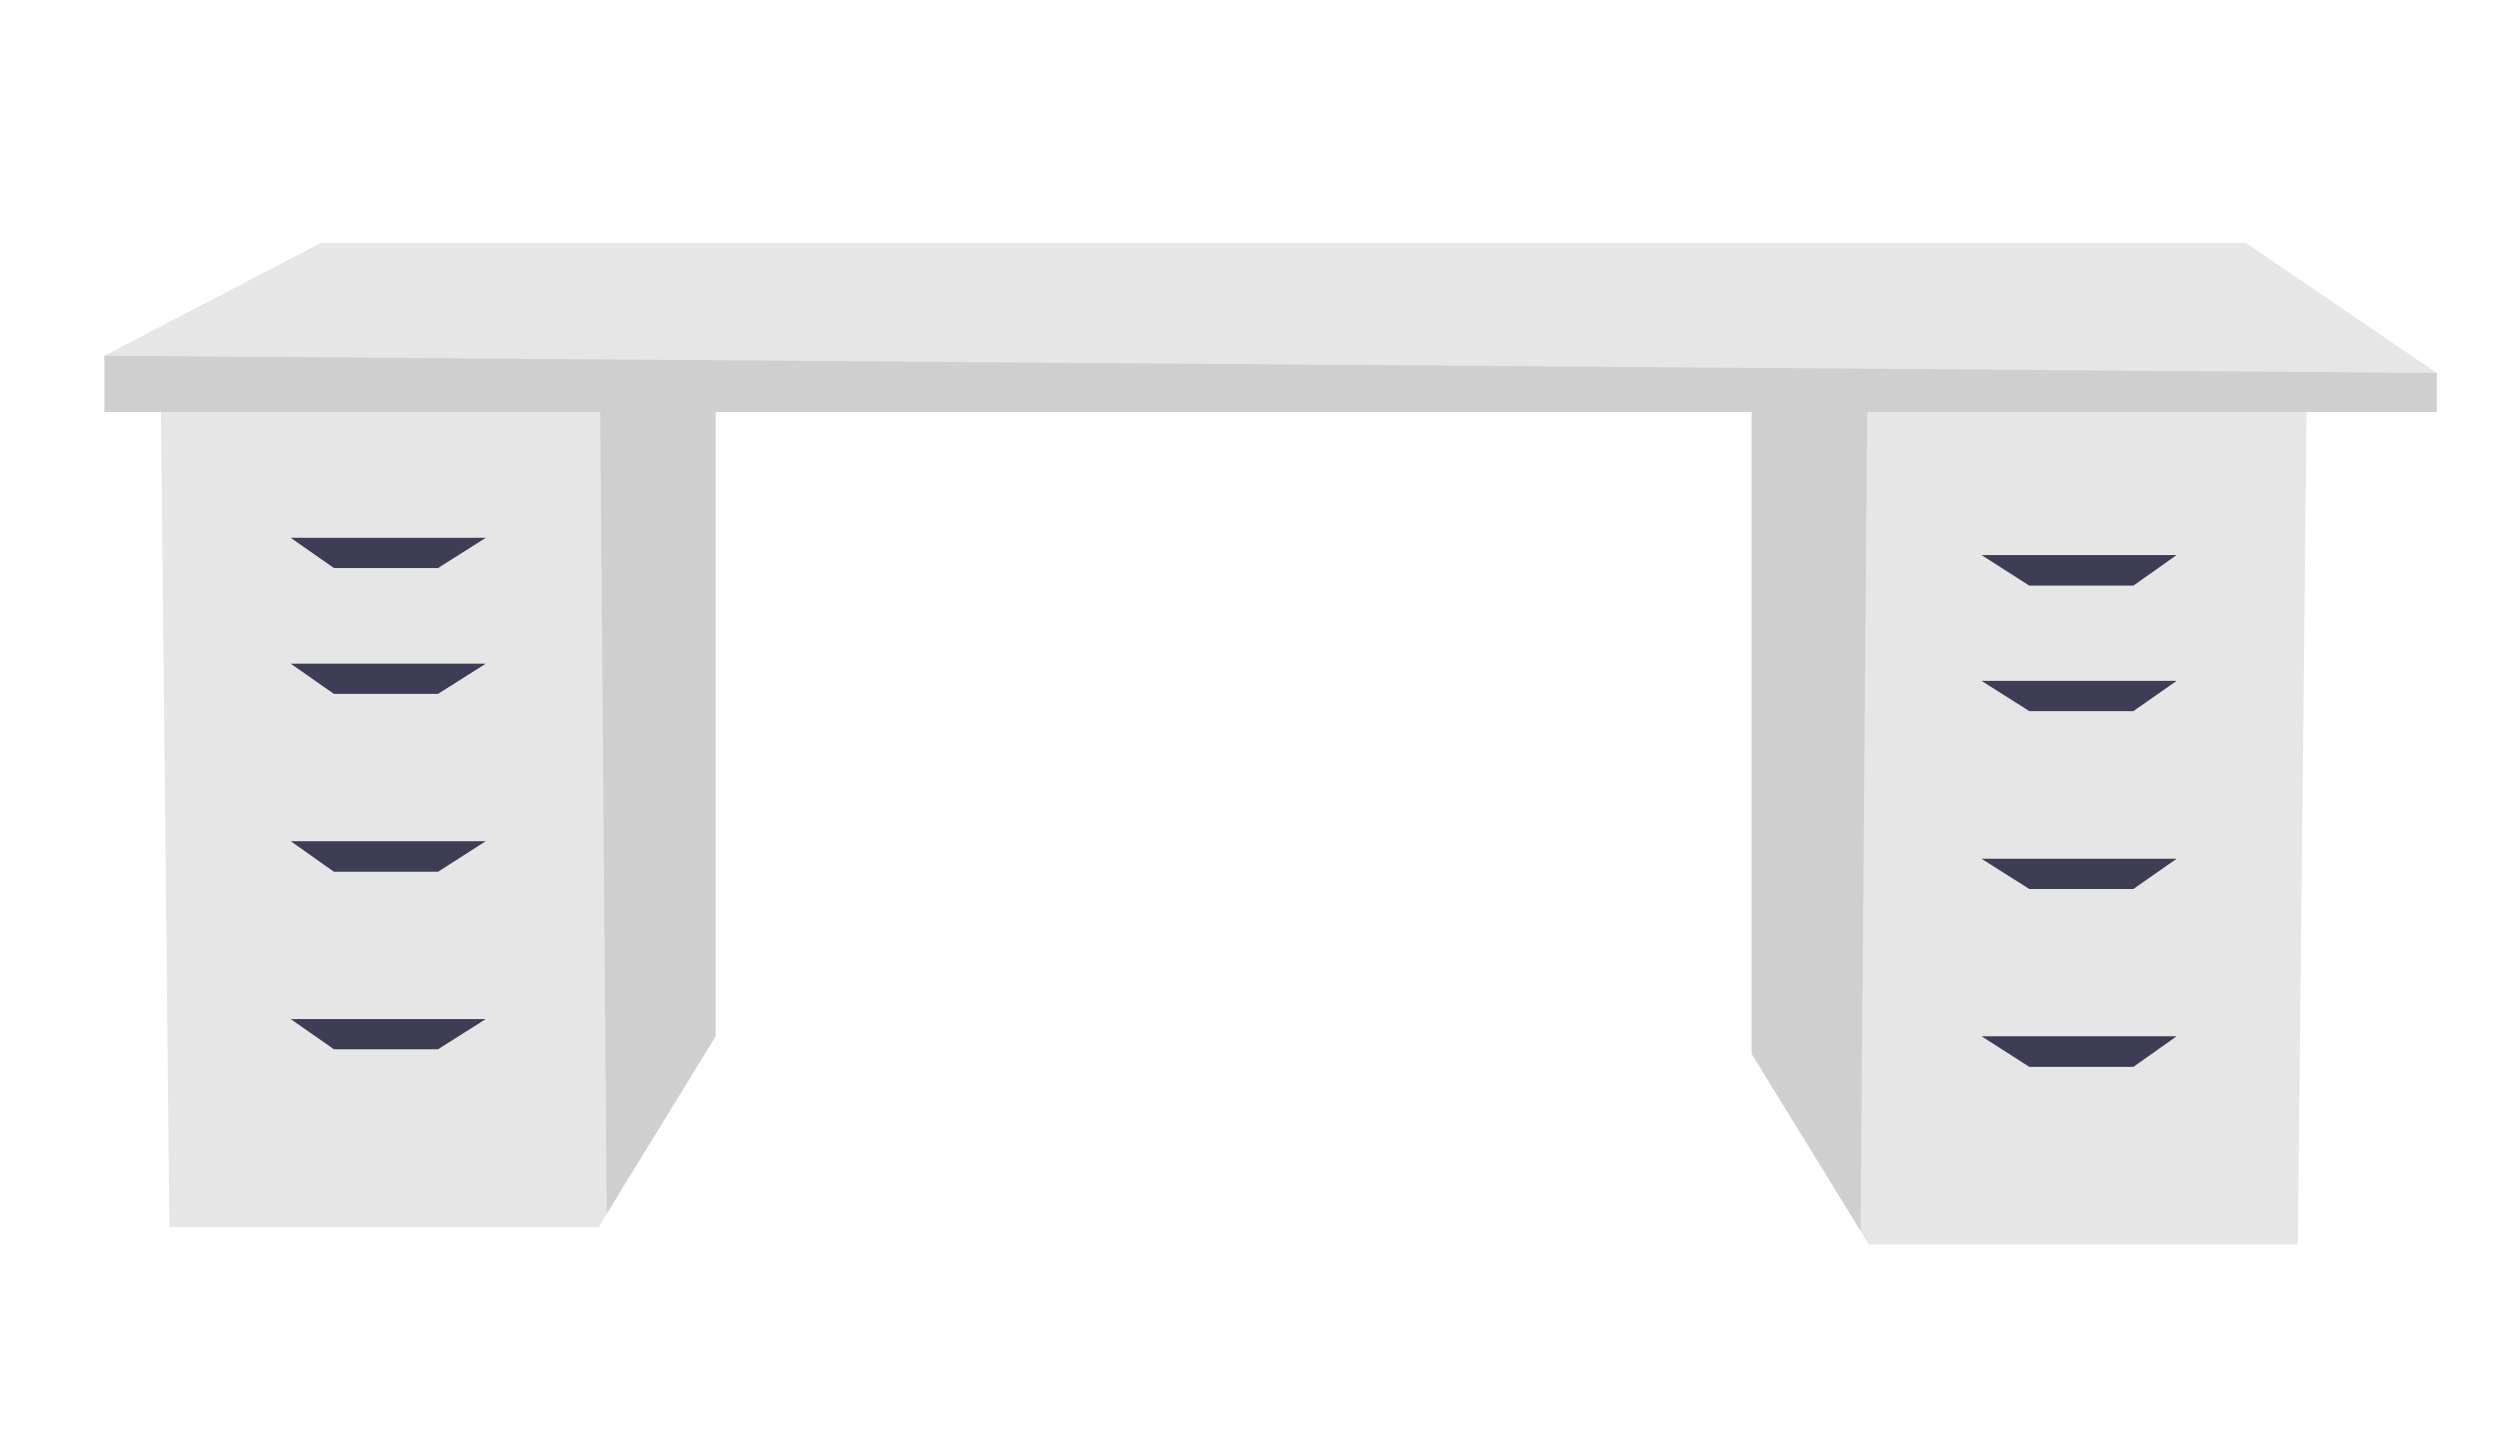 <?xml version="1.0" encoding="utf-8"?>
<!-- Generator: Adobe Illustrator 23.0.1, SVG Export Plug-In . SVG Version: 6.00 Build 0)  -->
<svg version="1.1" id="b52d7e2d-d80f-4111-b6ed-d15502ee1edd"
	 xmlns="http://www.w3.org/2000/svg" xmlns:xlink="http://www.w3.org/1999/xlink" x="0px" y="0px" viewBox="0 0 711.2 413.7"
	 style="enable-background:new 0 0 711.2 413.7;" xml:space="preserve">
<style type="text/css">
	.st0{fill:#E6E6E6;}
	.st1{opacity:0.1;enable-background:new    ;}
	.st2{fill:#3F3D56;}
</style>
<title>feeling_proud</title>
<polygon class="st0" points="498.3,114.8 498.3,299.8 529.3,350.2 531.6,354 653.7,354 656.2,114.8 "/>
<polygon class="st1" points="498.3,114.8 498.3,299.8 529.3,350.2 531.2,114.8 "/>
<polygon class="st0" points="203.6,109.8 203.6,294.8 172.6,345.3 170.3,349.1 48.2,349.1 45.7,109.8 "/>
<polygon class="st1" points="203.6,109.8 203.6,294.8 172.6,345.3 170.7,109.8 "/>
<polygon class="st0" points="693.2,106.1 693.2,117.2 29.7,117.2 29.7,101.2 91.3,69.1 638.9,69.1 "/>
<polygon class="st1" points="693.2,106.1 693.2,117.2 29.7,117.2 29.7,101.2 "/>
<polygon class="st2" points="124.6,161.6 95,161.6 82.7,153 138.2,153 "/>
<polygon class="st2" points="124.6,197.4 95,197.4 82.7,188.8 138.2,188.8 "/>
<polygon class="st2" points="124.6,248 95,248 82.7,239.3 138.2,239.3 "/>
<polygon class="st2" points="124.6,298.5 95,298.5 82.7,289.9 138.2,289.9 "/>
<polygon class="st2" points="577.3,166.6 606.9,166.6 619.2,157.9 563.7,157.9 "/>
<polygon class="st2" points="577.3,202.3 606.9,202.3 619.2,193.7 563.7,193.7 "/>
<polygon class="st2" points="577.3,252.9 606.9,252.9 619.2,244.3 563.7,244.3 "/>
<polygon class="st2" points="577.3,303.5 606.9,303.5 619.2,294.8 563.7,294.8 "/>
</svg>
